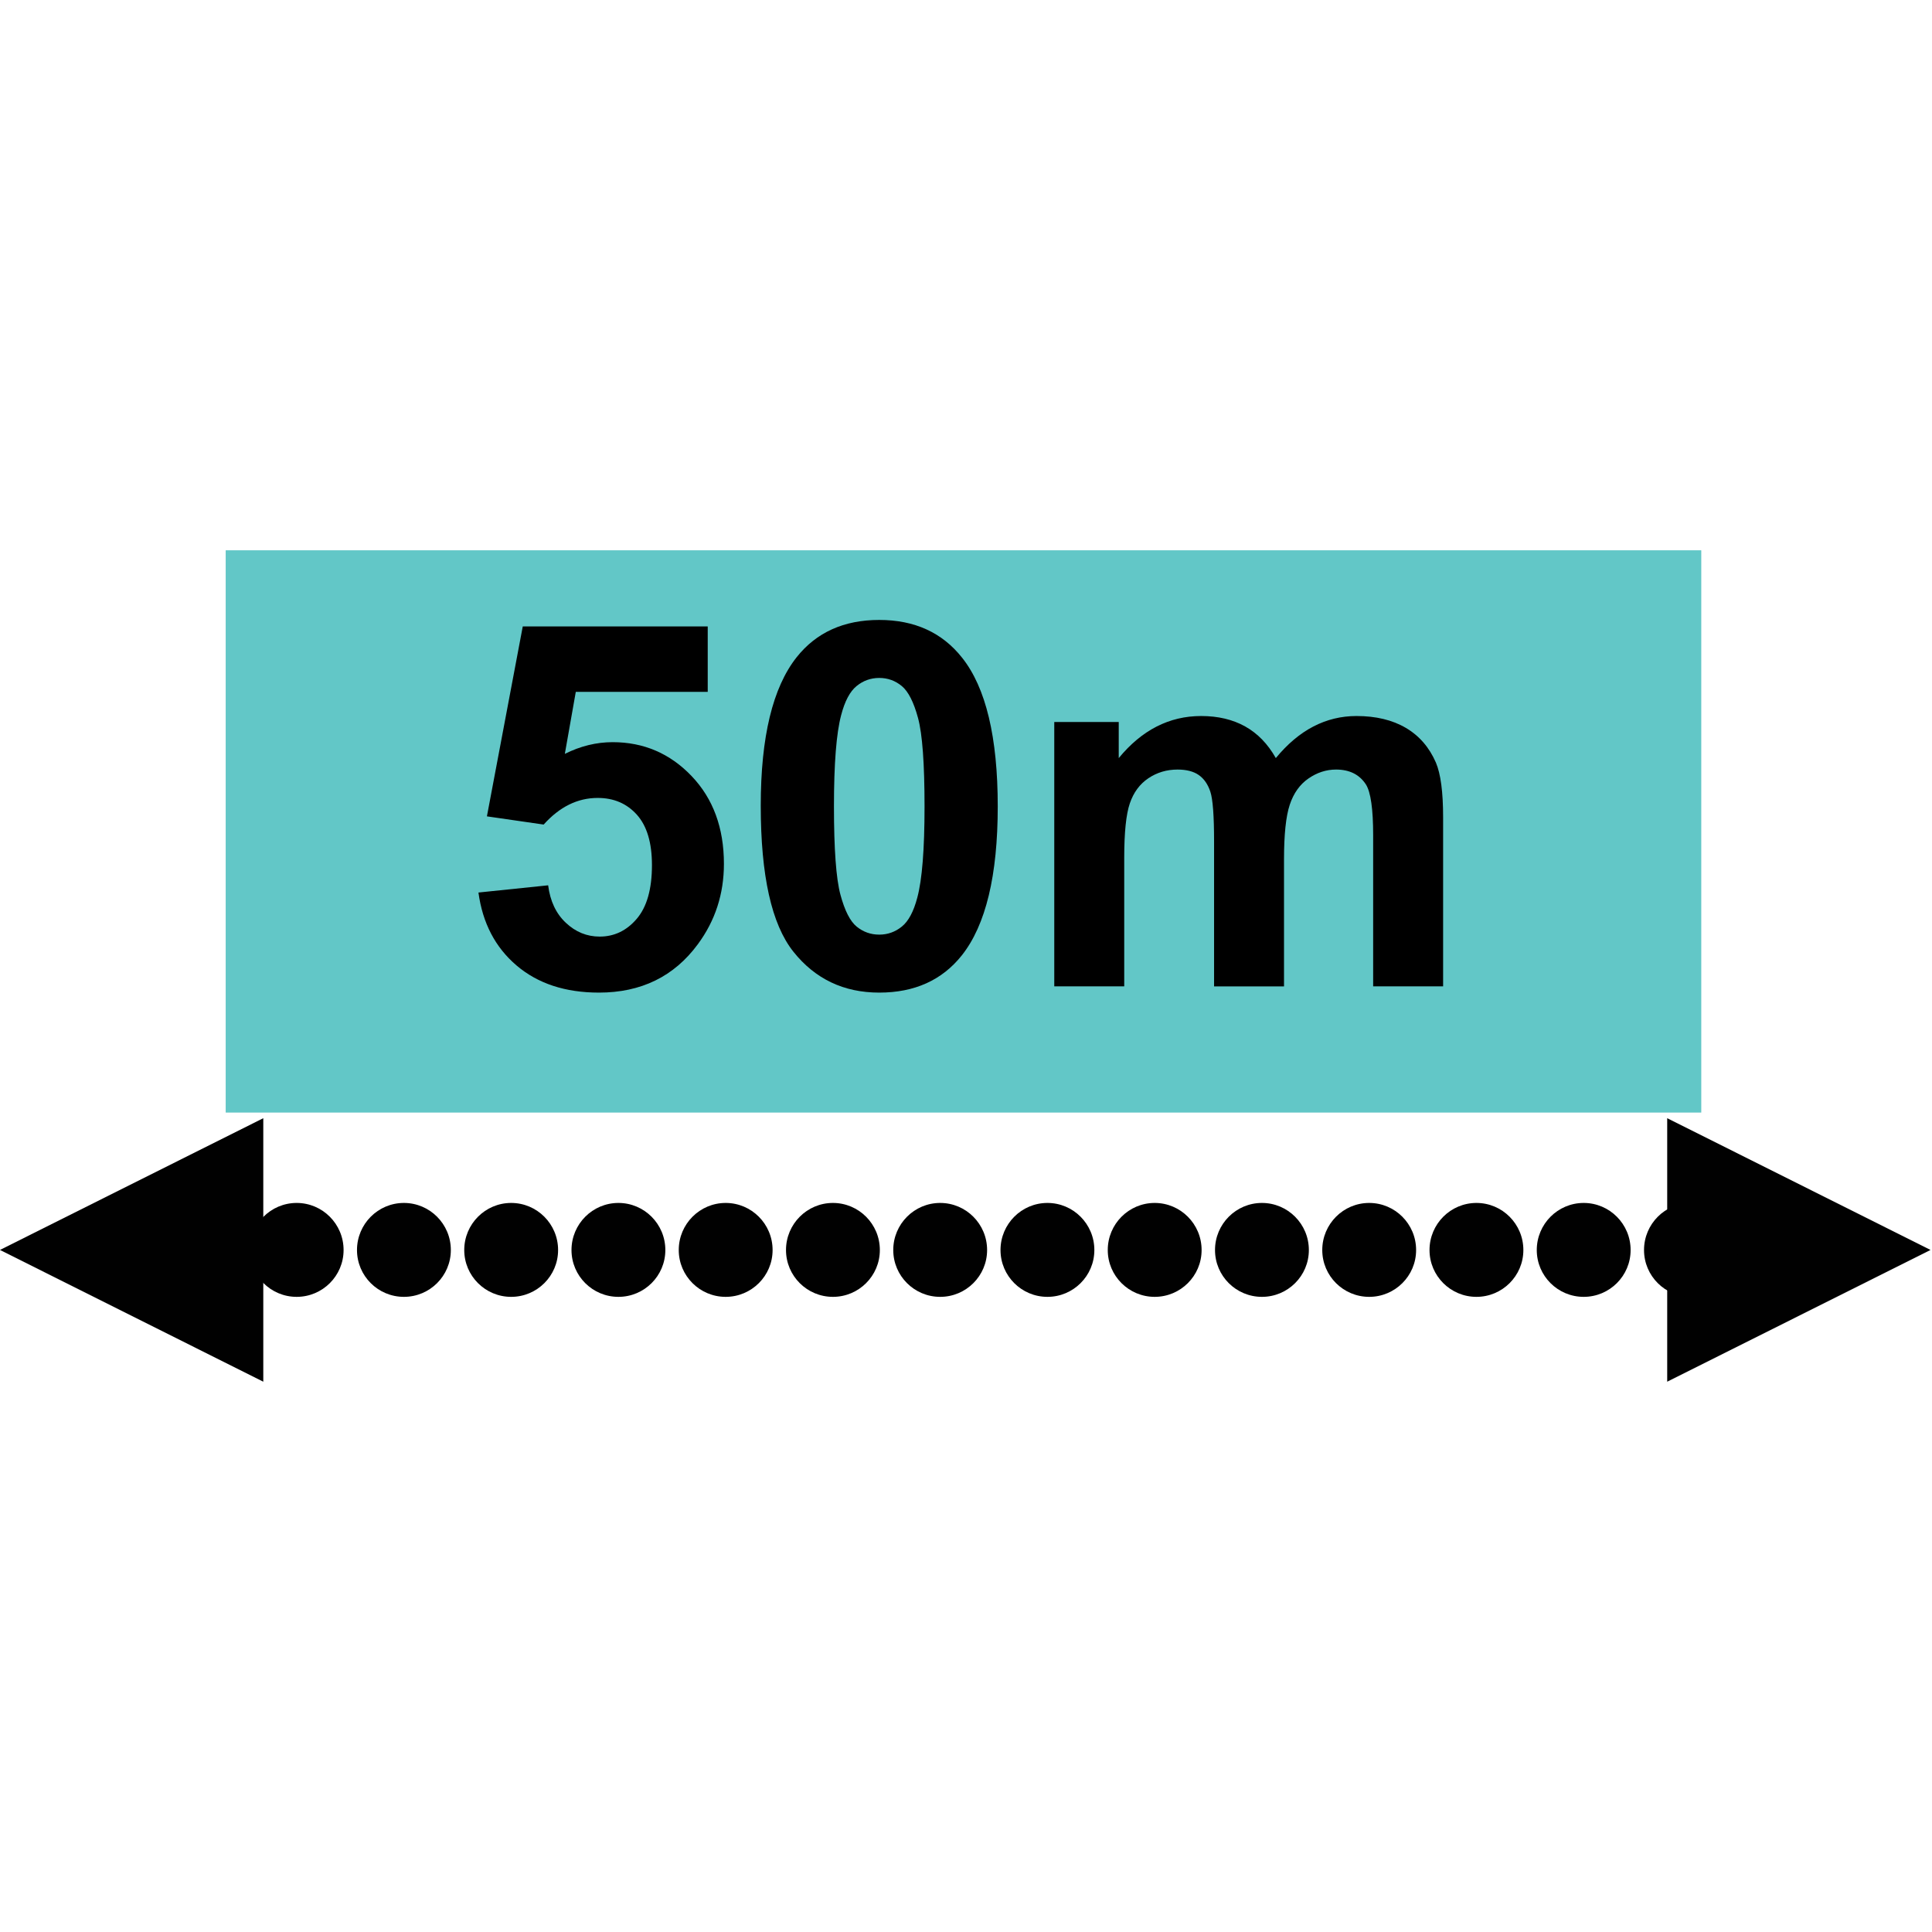 <?xml version="1.0" encoding="utf-8"?>
<!-- Generator: Adobe Illustrator 16.0.0, SVG Export Plug-In . SVG Version: 6.00 Build 0)  -->
<!DOCTYPE svg PUBLIC "-//W3C//DTD SVG 1.1//EN" "http://www.w3.org/Graphics/SVG/1.1/DTD/svg11.dtd">
<svg version="1.1" id="Layer_1" xmlns="http://www.w3.org/2000/svg" xmlns:xlink="http://www.w3.org/1999/xlink" x="0px" y="0px"
	 width="144px" height="144px" viewBox="0 0 144 144" enable-background="new 0 0 144 144" xml:space="preserve">
<g>
	<g>
		<rect x="16.822" y="41.016" fill="#62C7C7" width="109.981" height="41.908"/>
	</g>
	<g transform="matrix(1.444,0,0,1,-26.921,-17.912)">
		<g transform="matrix(0.692,-0,-0,1,18.642,17.912)">
			<g>
				<path fill="#010101" d="M19.641,83.344L0,93.164l19.641,9.82V83.344z"/>
			</g>
			<g>
				<path fill="#010101" d="M124.359,83.344L144,93.164l-19.641,9.82V83.344z"/>
			</g>
			<g>
				<path fill="#010101" d="M122.63,93.17c0-1.94,1.57-3.51,3.5-3.51l0,0c1.93,0,3.5,1.57,3.5,3.51l0,0c0,1.93-1.57,3.49-3.5,3.49
					l0,0C124.2,96.66,122.63,95.1,122.63,93.17z M114.63,93.17c0-1.94,1.57-3.51,3.5-3.51l0,0c1.93,0,3.5,1.57,3.5,3.51l0,0
					c0,1.93-1.57,3.49-3.5,3.49l0,0C116.2,96.66,114.63,95.1,114.63,93.17z M106.63,93.17c0-1.94,1.57-3.51,3.5-3.51l0,0
					c1.93,0,3.5,1.57,3.5,3.51l0,0c0,1.93-1.57,3.49-3.5,3.49l0,0C108.2,96.66,106.63,95.1,106.63,93.17z M98.63,93.17
					c0-1.94,1.57-3.51,3.5-3.51l0,0c1.93,0,3.5,1.57,3.5,3.51l0,0c0,1.93-1.57,3.49-3.5,3.49l0,0
					C100.2,96.66,98.63,95.1,98.63,93.17z M90.63,93.17c0-1.94,1.57-3.51,3.5-3.51l0,0c1.93,0,3.5,1.57,3.5,3.51l0,0
					c0,1.93-1.57,3.49-3.5,3.49l0,0C92.2,96.66,90.63,95.1,90.63,93.17z M82.63,93.17c0-1.94,1.57-3.51,3.5-3.51l0,0
					c1.93,0,3.5,1.57,3.5,3.51l0,0c0,1.93-1.57,3.49-3.5,3.49l0,0C84.2,96.66,82.63,95.1,82.63,93.17z M74.63,93.17
					c0-1.94,1.57-3.51,3.5-3.51l0,0c1.93,0,3.5,1.57,3.5,3.51l0,0c0,1.93-1.57,3.49-3.5,3.49l0,0C76.2,96.66,74.63,95.1,74.63,93.17
					z M66.63,93.17c0-1.94,1.57-3.51,3.5-3.51l0,0c1.93,0,3.5,1.57,3.5,3.51l0,0c0,1.93-1.57,3.49-3.5,3.49l0,0
					C68.2,96.66,66.63,95.1,66.63,93.17z M58.63,93.17c0-1.94,1.57-3.51,3.5-3.51l0,0c1.93,0,3.5,1.57,3.5,3.51l0,0
					c0,1.93-1.57,3.49-3.5,3.49l0,0C60.2,96.66,58.63,95.1,58.63,93.17z M50.63,93.17c0-1.94,1.57-3.51,3.5-3.51l0,0
					c1.93,0,3.5,1.57,3.5,3.51l0,0c0,1.93-1.57,3.49-3.5,3.49l0,0C52.2,96.66,50.63,95.1,50.63,93.17z M42.63,93.17
					c0-1.94,1.57-3.51,3.5-3.51l0,0c1.93,0,3.5,1.57,3.5,3.51l0,0c0,1.93-1.57,3.49-3.5,3.49l0,0C44.2,96.66,42.63,95.1,42.63,93.17
					z M34.63,93.17c0-1.94,1.57-3.51,3.5-3.51l0,0c1.93,0,3.5,1.57,3.5,3.51l0,0c0,1.93-1.57,3.49-3.5,3.49l0,0
					C36.2,96.66,34.63,95.1,34.63,93.17z M26.63,93.17c0-1.94,1.57-3.51,3.5-3.51l0,0c1.93,0,3.5,1.57,3.5,3.51l0,0
					c0,1.93-1.57,3.49-3.5,3.49l0,0C28.2,96.66,26.63,95.1,26.63,93.17z M18.63,93.17c0-1.94,1.57-3.51,3.5-3.51l0,0
					c1.93,0,3.5,1.57,3.5,3.51l0,0c0,1.93-1.57,3.49-3.5,3.49l0,0C20.2,96.66,18.63,95.1,18.63,93.17z"/>
			</g>
		</g>
	</g>
</g>
<g>
	<g>
		<path d="M35.661,66.524l5.195-0.538c0.148,1.175,0.587,2.106,1.317,2.792c0.729,0.687,1.571,1.03,2.523,1.03
			c1.088,0,2.01-0.442,2.765-1.327c0.754-0.884,1.132-2.217,1.132-3.999c0-1.67-0.375-2.922-1.123-3.757
			c-0.749-0.835-1.723-1.252-2.922-1.252c-1.497,0-2.839,0.662-4.026,1.985l-4.23-0.612l2.672-14.157H52.75v4.88h-9.834l-0.816,4.62
			c1.163-0.581,2.35-0.872,3.563-0.872c2.313,0,4.273,0.841,5.882,2.523c1.608,1.683,2.412,3.866,2.412,6.55
			c0,2.239-0.649,4.237-1.948,5.993c-1.769,2.4-4.225,3.6-7.366,3.6c-2.511,0-4.559-0.674-6.142-2.022
			C36.916,70.612,35.97,68.8,35.661,66.524z"/>
	</g>
	<g>
		<path d="M65.534,46.207c2.635,0,4.694,0.94,6.179,2.82c1.769,2.227,2.653,5.919,2.653,11.077c0,5.146-0.891,8.845-2.672,11.096
			c-1.472,1.855-3.525,2.783-6.16,2.783c-2.647,0-4.781-1.017-6.401-3.052c-1.621-2.035-2.431-5.662-2.431-10.882
			c0-5.121,0.891-8.807,2.672-11.059C60.845,47.134,62.899,46.207,65.534,46.207z M65.534,50.53c-0.631,0-1.194,0.201-1.688,0.603
			c-0.495,0.402-0.878,1.123-1.15,2.162c-0.359,1.349-0.538,3.618-0.538,6.81s0.161,5.384,0.482,6.578
			c0.321,1.194,0.727,1.989,1.215,2.384c0.488,0.396,1.048,0.594,1.679,0.594s1.193-0.201,1.688-0.603
			c0.495-0.402,0.878-1.123,1.15-2.162c0.358-1.336,0.538-3.6,0.538-6.791s-0.161-5.384-0.482-6.578
			c-0.322-1.193-0.727-1.991-1.215-2.394C66.724,50.731,66.165,50.53,65.534,50.53z"/>
	</g>
	<g>
		<path d="M78.578,53.814h4.806v2.69c1.719-2.09,3.767-3.136,6.142-3.136c1.262,0,2.356,0.26,3.284,0.779s1.688,1.305,2.282,2.356
			c0.866-1.051,1.8-1.837,2.802-2.356s2.072-0.779,3.21-0.779c1.447,0,2.672,0.294,3.674,0.881c1.002,0.588,1.75,1.451,2.245,2.588
			c0.358,0.841,0.538,2.202,0.538,4.082v12.599h-5.214V62.256c0-1.954-0.18-3.216-0.538-3.785c-0.482-0.742-1.225-1.113-2.227-1.113
			c-0.73,0-1.417,0.223-2.06,0.668c-0.644,0.445-1.107,1.098-1.392,1.958c-0.285,0.86-0.427,2.217-0.427,4.073v9.463H90.49V62.72
			c0-1.917-0.093-3.154-0.278-3.711s-0.473-0.971-0.863-1.243c-0.39-0.272-0.918-0.408-1.586-0.408
			c-0.804,0-1.528,0.217-2.171,0.649c-0.644,0.433-1.104,1.058-1.382,1.874s-0.417,2.171-0.417,4.063v9.574h-5.214V53.814z"/>
	</g>
</g>
</svg>
